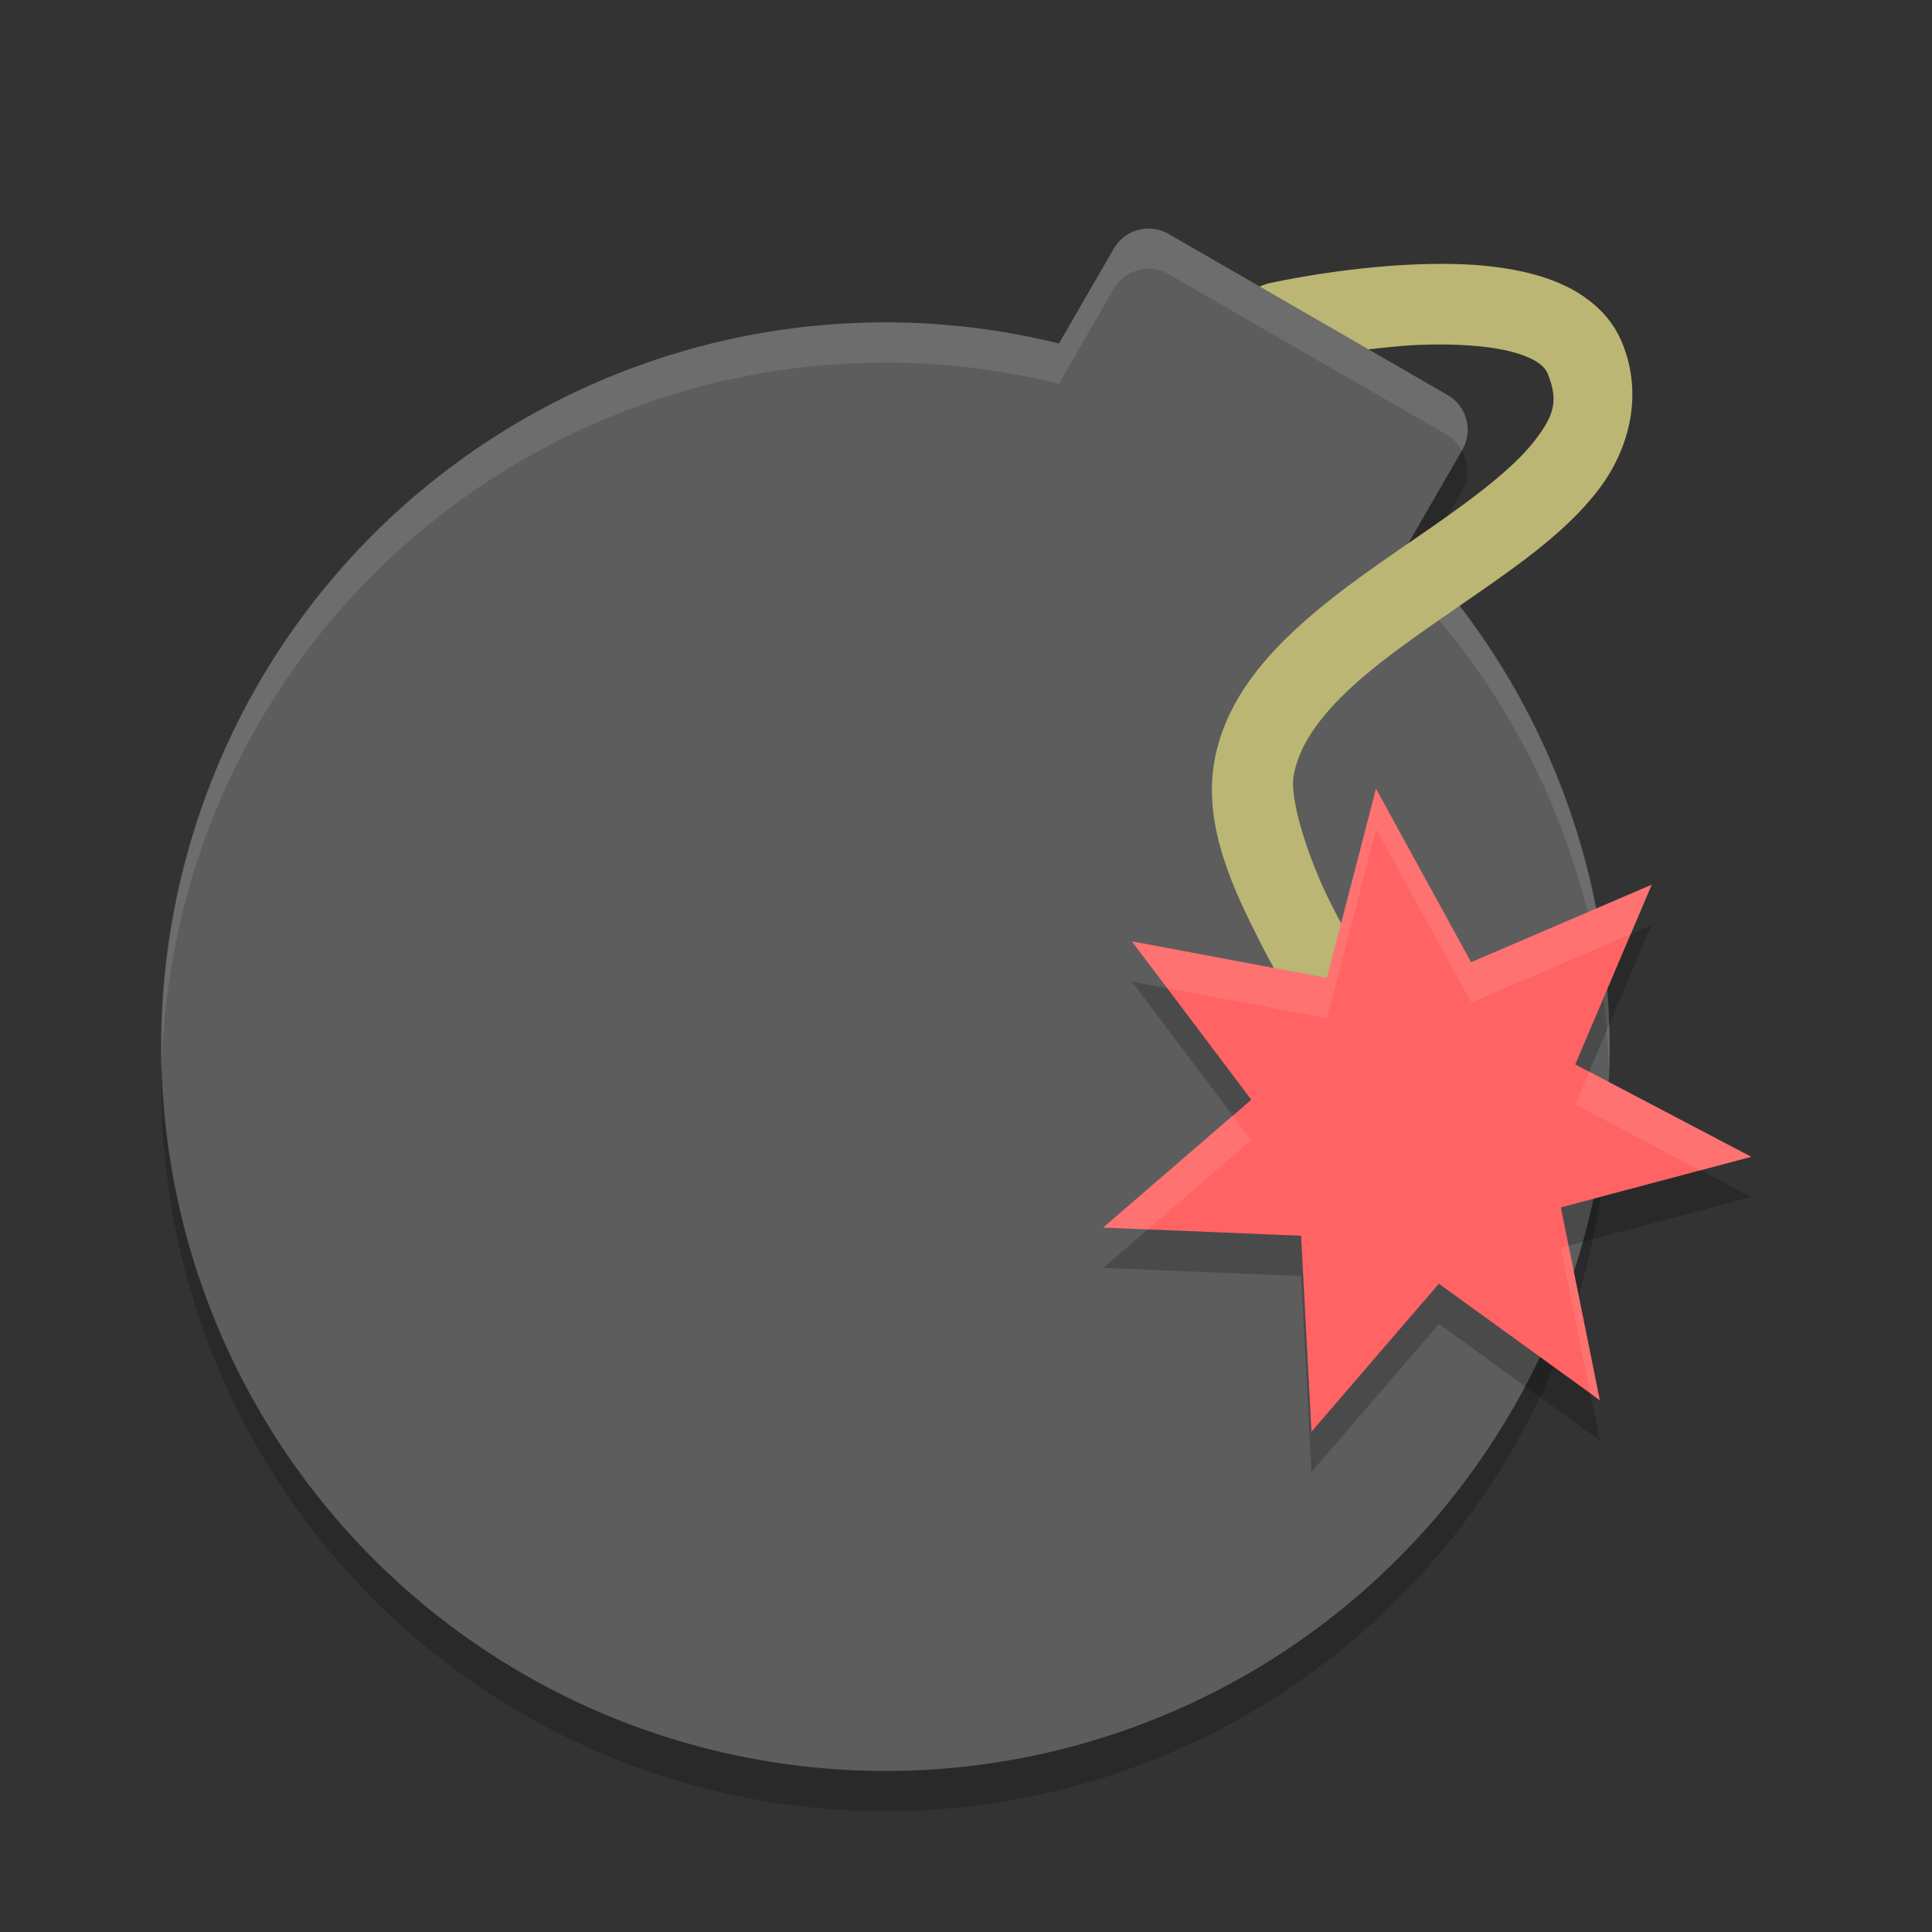 <?xml version="1.0" encoding="UTF-8" standalone="no"?>
<svg id="svg2817" xmlns:rdf="http://www.w3.org/1999/02/22-rdf-syntax-ns#" xmlns="http://www.w3.org/2000/svg" height="24" width="24" version="1.0" xmlns:cc="http://creativecommons.org/ns#" xmlns:dc="http://purl.org/dc/elements/1.1/">
    <rect width="100%" height="100%" fill="#333333" stroke="none"/>
    <path id="path4877" d="m14.518 2.907c-0.24-0.139-0.544-0.057-0.683 0.183l-0.68 1.177a9 9 0 0 0 -9.949 4.233 9 9 0 0 0 3.294 12.294 9 9 0 0 0 12.294 -3.294 9 9 0 0 0 -1.31 -10.731l0.681-1.179c0.138-0.24 0.057-0.544-0.183-0.683l-3.464-2z" fill="#5d5d5d"/>
    <path id="path4637" opacity=".2" d="m18.16 5.598-0.675 1.171a9 9 0 0 1 0.173 0.199l0.507-0.877c0.092-0.159 0.079-0.344-0.005-0.492zm-16.148 7.558a9 9 0 0 0 4.487 8.138 9 9 0 0 0 12.294 -3.294 9 9 0 0 0 1.19 -4.653 9 9 0 0 1 -1.19 4.153 9 9 0 0 1 -12.294 3.294 9 9 0 0 1 -4.488 -7.638z"/>
    <path id="path4632" opacity=".1" fill="#fff" d="m14.329 2.843c-0.193-0.024-0.39 0.067-0.494 0.247l-0.68 1.177a9 9 0 0 0 -9.949 4.233 9 9 0 0 0 -1.193 4.656 9 9 0 0 1 1.193 -4.156 9 9 0 0 1 9.949 -4.233l0.679-1.177c0.139-0.24 0.443-0.322 0.683-0.184l3.465 2c0.081 0.047 0.135 0.116 0.177 0.191l0.005-0.007c0.138-0.24 0.057-0.545-0.183-0.684l-3.463-2c-0.06-0.035-0.124-0.055-0.189-0.064zm3.329 4.124-0.173 0.301a9 9 0 0 1 2.5 6.078 9 9 0 0 0 -2.326 -6.38z"/>
    <path id="path4559" style="color-rendering:auto;text-decoration-color:#000000;color:#000000;isolation:auto;mix-blend-mode:normal;shape-rendering:auto;solid-color:#000000;block-progression:tb;text-decoration-line:none;image-rendering:auto;white-space:normal;text-indent:0;text-transform:none;text-decoration-style:solid" fill-rule="evenodd" fill="#bbb673" d="m19.681 3.688c-0.2-0.139-0.432-0.23-0.66-0.288-0.456-0.118-0.951-0.134-1.421-0.116-0.942 0.036-1.798 0.227-1.798 0.227-0.058 0.011-0.109 0.027-0.154 0.049l1.351 0.78c0.2-0.022 0.42-0.048 0.639-0.056 0.415-0.016 0.836 0.007 1.133 0.084 0.298 0.077 0.417 0.18 0.454 0.271 0.141 0.345 0.078 0.531-0.176 0.854-0.254 0.322-0.73 0.685-1.269 1.059-0.538 0.374-1.136 0.765-1.644 1.227-0.508 0.462-0.949 1.017-1.058 1.725-0.119 0.775 0.241 1.541 0.57 2.189 0.328 0.647 0.678 1.152 0.678 1.152 0.371 0.584 1.236-0.012 0.823-0.567 0 0-0.315-0.458-0.609-1.038-0.295-0.58-0.516-1.305-0.473-1.585 0.057-0.376 0.317-0.75 0.741-1.136 0.424-0.386 0.99-0.761 1.543-1.145 0.552-0.384 1.096-0.77 1.483-1.261 0.388-0.491 0.592-1.182 0.318-1.852-0.102-0.248-0.271-0.434-0.472-0.572z"/>
    <path id="path4561" fill="#ff6363" d="m20.518 10.99-0.949 2.232 2.186 1.148-2.365 0.629 0.484 2.396-2-1.448-1.583 1.839-0.129-2.435-2.458-0.102 1.839-1.588-1.482-1.967 2.422 0.454 0.61-2.35 1.181 2.155z"/>
    <path id="path4642" opacity=".1" fill="#fff" d="m17.094 9.799-0.61 2.35-2.422-0.454 0.439 0.582 1.984 0.372 0.61-2.349 1.182 2.154 1.982-0.852 0.26-0.613-2.242 0.965-1.182-2.155zm2.648 3.514-0.173 0.409 1.554 0.817 0.632-0.168-2.013-1.058zm-4.428 0.546-1.611 1.391 0.553 0.024 1.286-1.111-0.229-0.302zm4.171 1.615-0.096 0.025 0.366 1.81 0.118 0.086-0.389-1.921z"/>
    <path id="path4647" opacity=".2" d="m20.518 11.49-0.26 0.113-0.69 1.62 0.173 0.091 0.775-1.823zm-6.456 0.706 1.253 1.664 0.229-0.198-1.043-1.385-0.439-0.082zm7.062 2.343-1.734 0.461l0.096 0.474 2.269-0.604-0.632-0.332zm-6.867 0.735-0.552 0.476 2.458 0.102 0.129 2.434 1.583-1.839 2 1.448-0.118-0.585-1.882-1.363-1.583 1.839-0.129-2.434-1.906-0.079z"/>
</svg>
